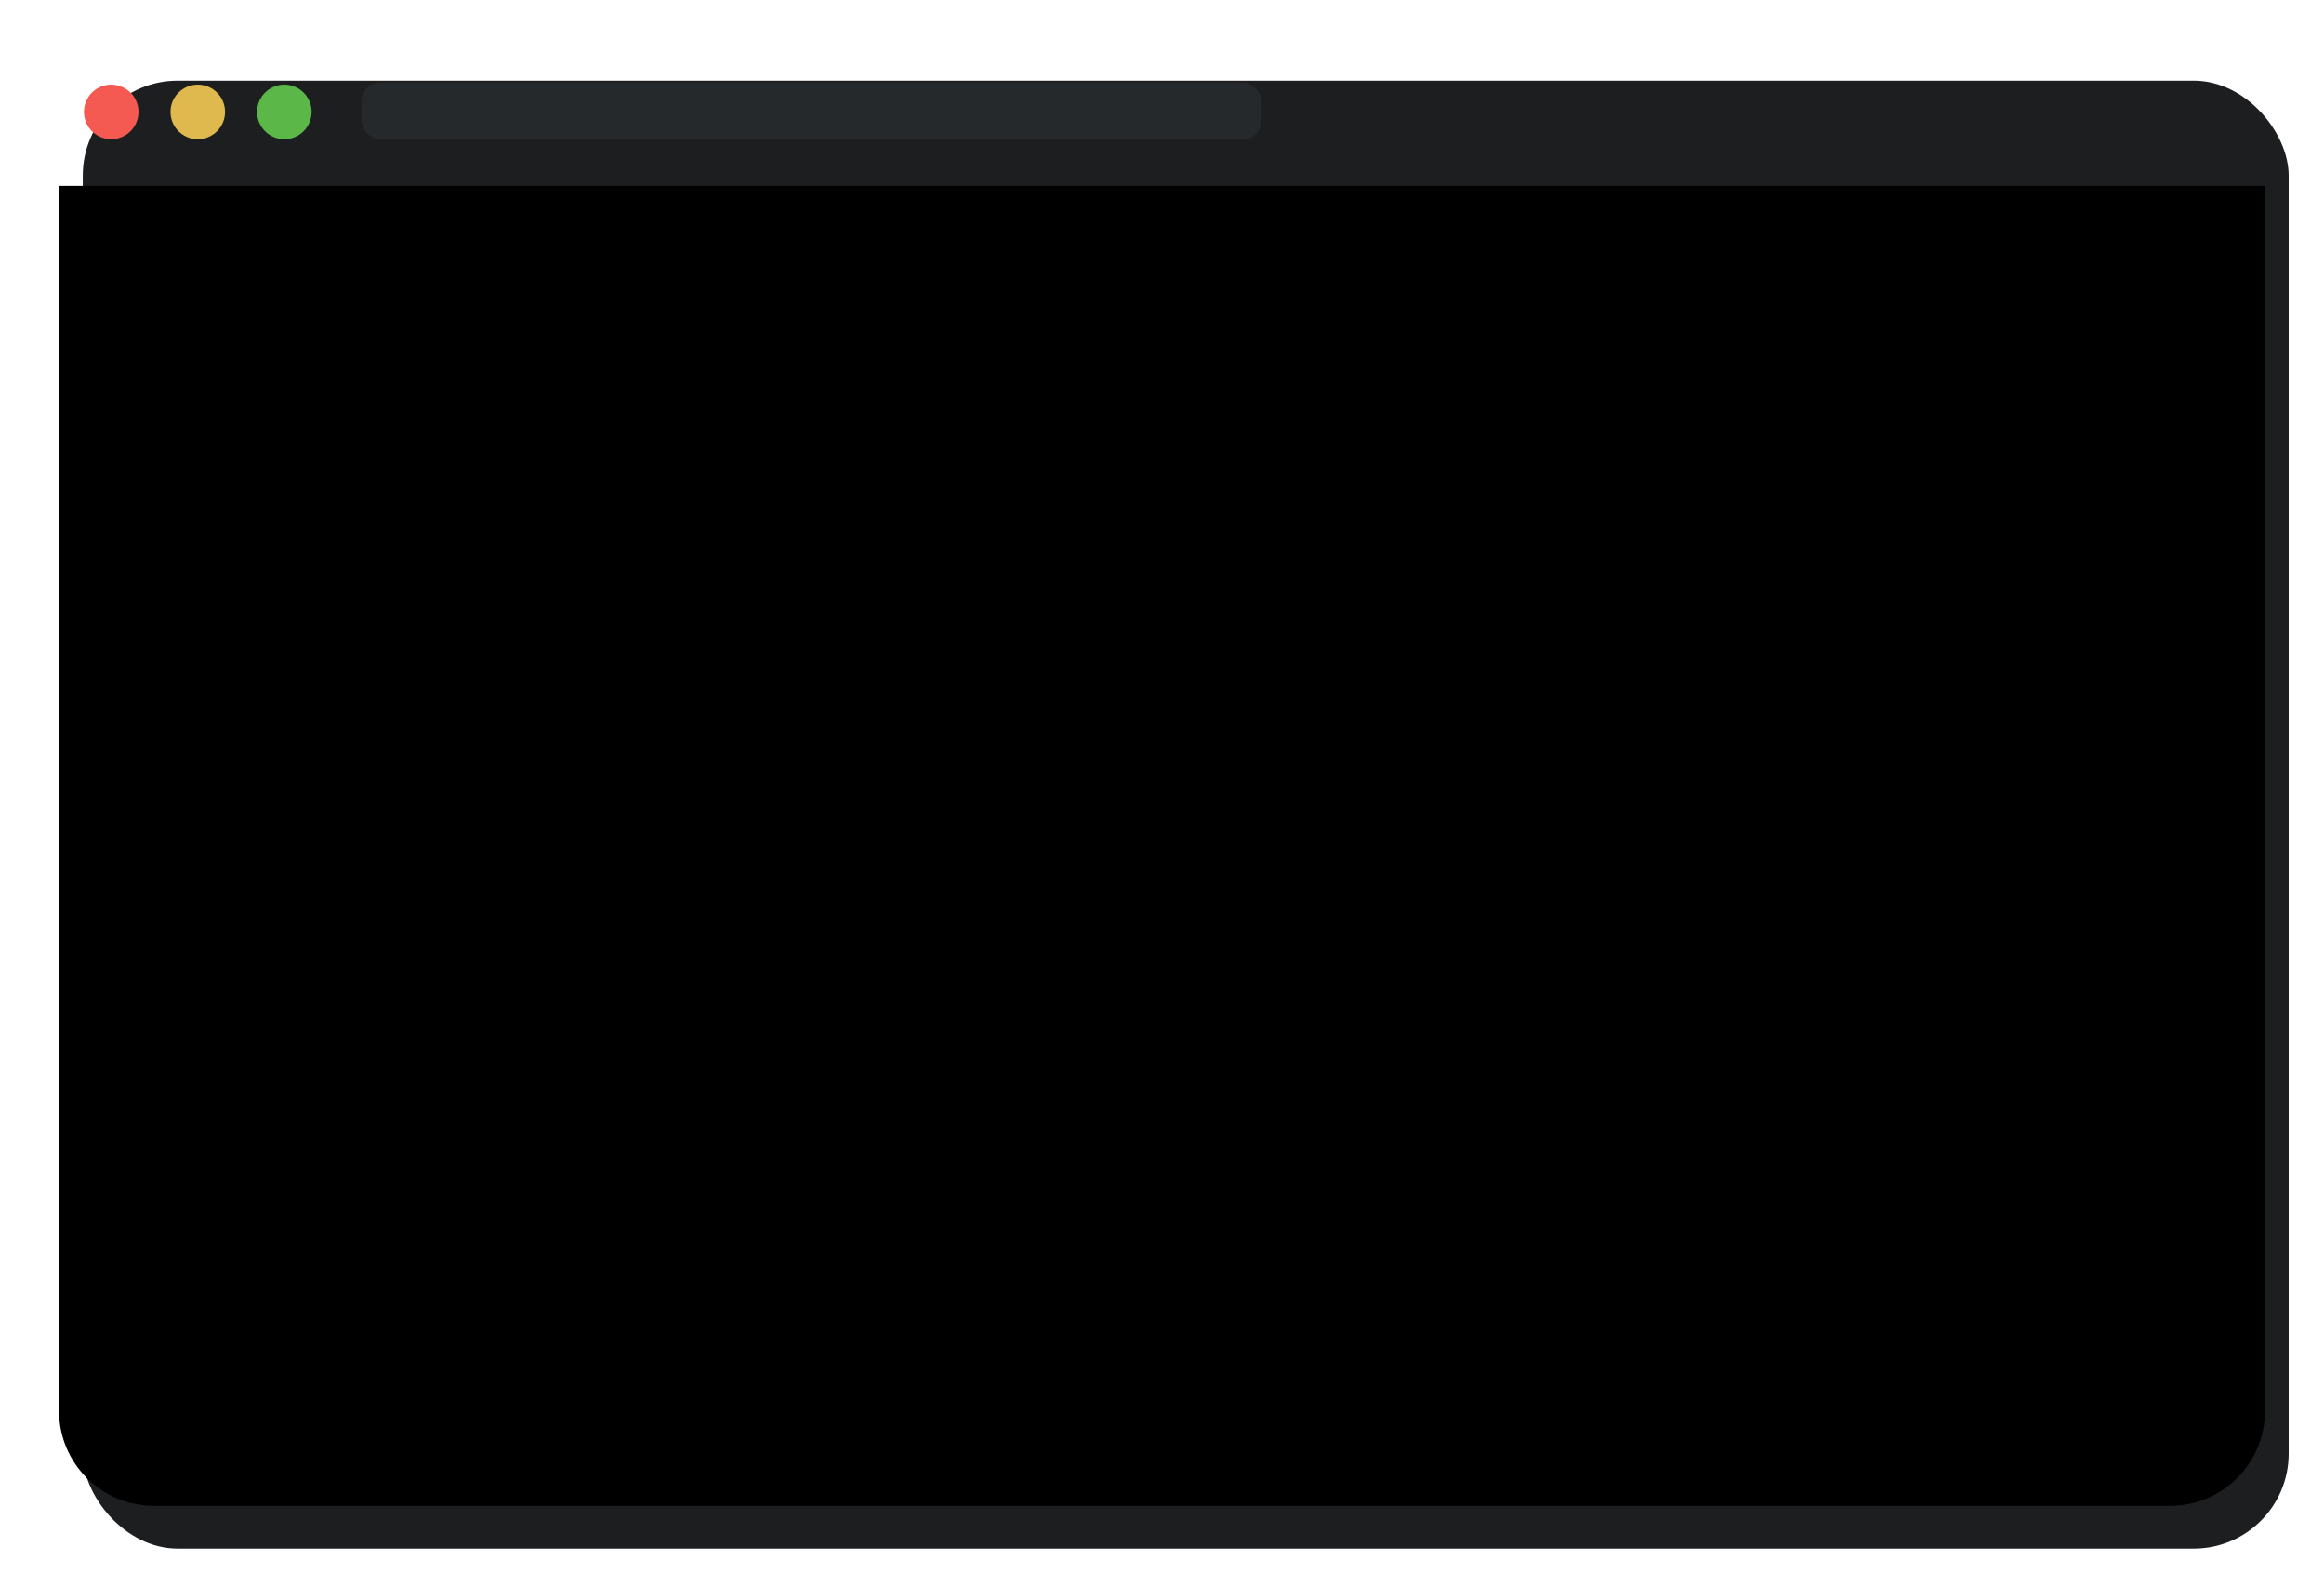 <svg width="551" height="376" viewBox="0 0 551 376" fill="none" xmlns="http://www.w3.org/2000/svg">
<g filter="url(#filter0_d_424_228)">
<g filter="url(#filter1_ddd_424_228)">
<rect x="14" y="5" width="523" height="348" rx="22.5" fill="#1C1E20"/>
</g>
<g clip-path="url(#clip0_424_228)">
<rect x="-7.511" y="39.631" width="566.021" height="313.369" fill="black"/>
</g>
<rect x="85.702" y="15.558" width="213.418" height="13.515" rx="4.5" fill="#26292C"/>
<circle cx="26.37" cy="22.527" r="6.469" fill="#F45952"/>
<circle cx="46.891" cy="22.527" r="6.469" fill="#DFB94E"/>
<circle cx="67.413" cy="22.527" r="6.469" fill="#5AB748"/>
</g>
<defs>
<filter id="filter0_d_424_228" x="10" y="5" width="531" height="356" filterUnits="userSpaceOnUse" color-interpolation-filters="sRGB">
<feFlood flood-opacity="0" result="BackgroundImageFix"/>
<feColorMatrix in="SourceAlpha" type="matrix" values="0 0 0 0 0 0 0 0 0 0 0 0 0 0 0 0 0 0 127 0" result="hardAlpha"/>
<feOffset dy="4"/>
<feGaussianBlur stdDeviation="2"/>
<feComposite in2="hardAlpha" operator="out"/>
<feColorMatrix type="matrix" values="0 0 0 0 0 0 0 0 0 0 0 0 0 0 0 0 0 0 0.25 0"/>
<feBlend mode="normal" in2="BackgroundImageFix" result="effect1_dropShadow_424_228"/>
<feBlend mode="normal" in="SourceGraphic" in2="effect1_dropShadow_424_228" result="shape"/>
</filter>
<filter id="filter1_ddd_424_228" x="0.5" y="0.5" width="550" height="375" filterUnits="userSpaceOnUse" color-interpolation-filters="sRGB">
<feFlood flood-opacity="0" result="BackgroundImageFix"/>
<feColorMatrix in="SourceAlpha" type="matrix" values="0 0 0 0 0 0 0 0 0 0 0 0 0 0 0 0 0 0 127 0" result="hardAlpha"/>
<feOffset dx="5.625"/>
<feGaussianBlur stdDeviation="0.281"/>
<feColorMatrix type="matrix" values="0 0 0 0 0 0 0 0 0 0 0 0 0 0 0 0 0 0 0.04 0"/>
<feBlend mode="normal" in2="BackgroundImageFix" result="effect1_dropShadow_424_228"/>
<feColorMatrix in="SourceAlpha" type="matrix" values="0 0 0 0 0 0 0 0 0 0 0 0 0 0 0 0 0 0 127 0" result="hardAlpha"/>
<feOffset dy="1.125"/>
<feGaussianBlur stdDeviation="1.688"/>
<feColorMatrix type="matrix" values="0 0 0 0 0 0 0 0 0 0 0 0 0 0 0 0 0 0 0.1 0"/>
<feBlend mode="normal" in2="effect1_dropShadow_424_228" result="effect2_dropShadow_424_228"/>
<feColorMatrix in="SourceAlpha" type="matrix" values="0 0 0 0 0 0 0 0 0 0 0 0 0 0 0 0 0 0 127 0" result="hardAlpha"/>
<feOffset dy="9"/>
<feGaussianBlur stdDeviation="6.75"/>
<feColorMatrix type="matrix" values="0 0 0 0 0 0 0 0 0 0 0 0 0 0 0 0 0 0 0.1 0"/>
<feBlend mode="normal" in2="effect2_dropShadow_424_228" result="effect3_dropShadow_424_228"/>
<feBlend mode="normal" in="SourceGraphic" in2="effect3_dropShadow_424_228" result="shape"/>
</filter>
<clipPath id="clip0_424_228">
<path d="M14 40.053H537V330.5C537 342.926 526.926 353 514.5 353H36.5C24.074 353 14 342.926 14 330.5V40.053Z" fill="white"/>
</clipPath>
</defs>
</svg>
